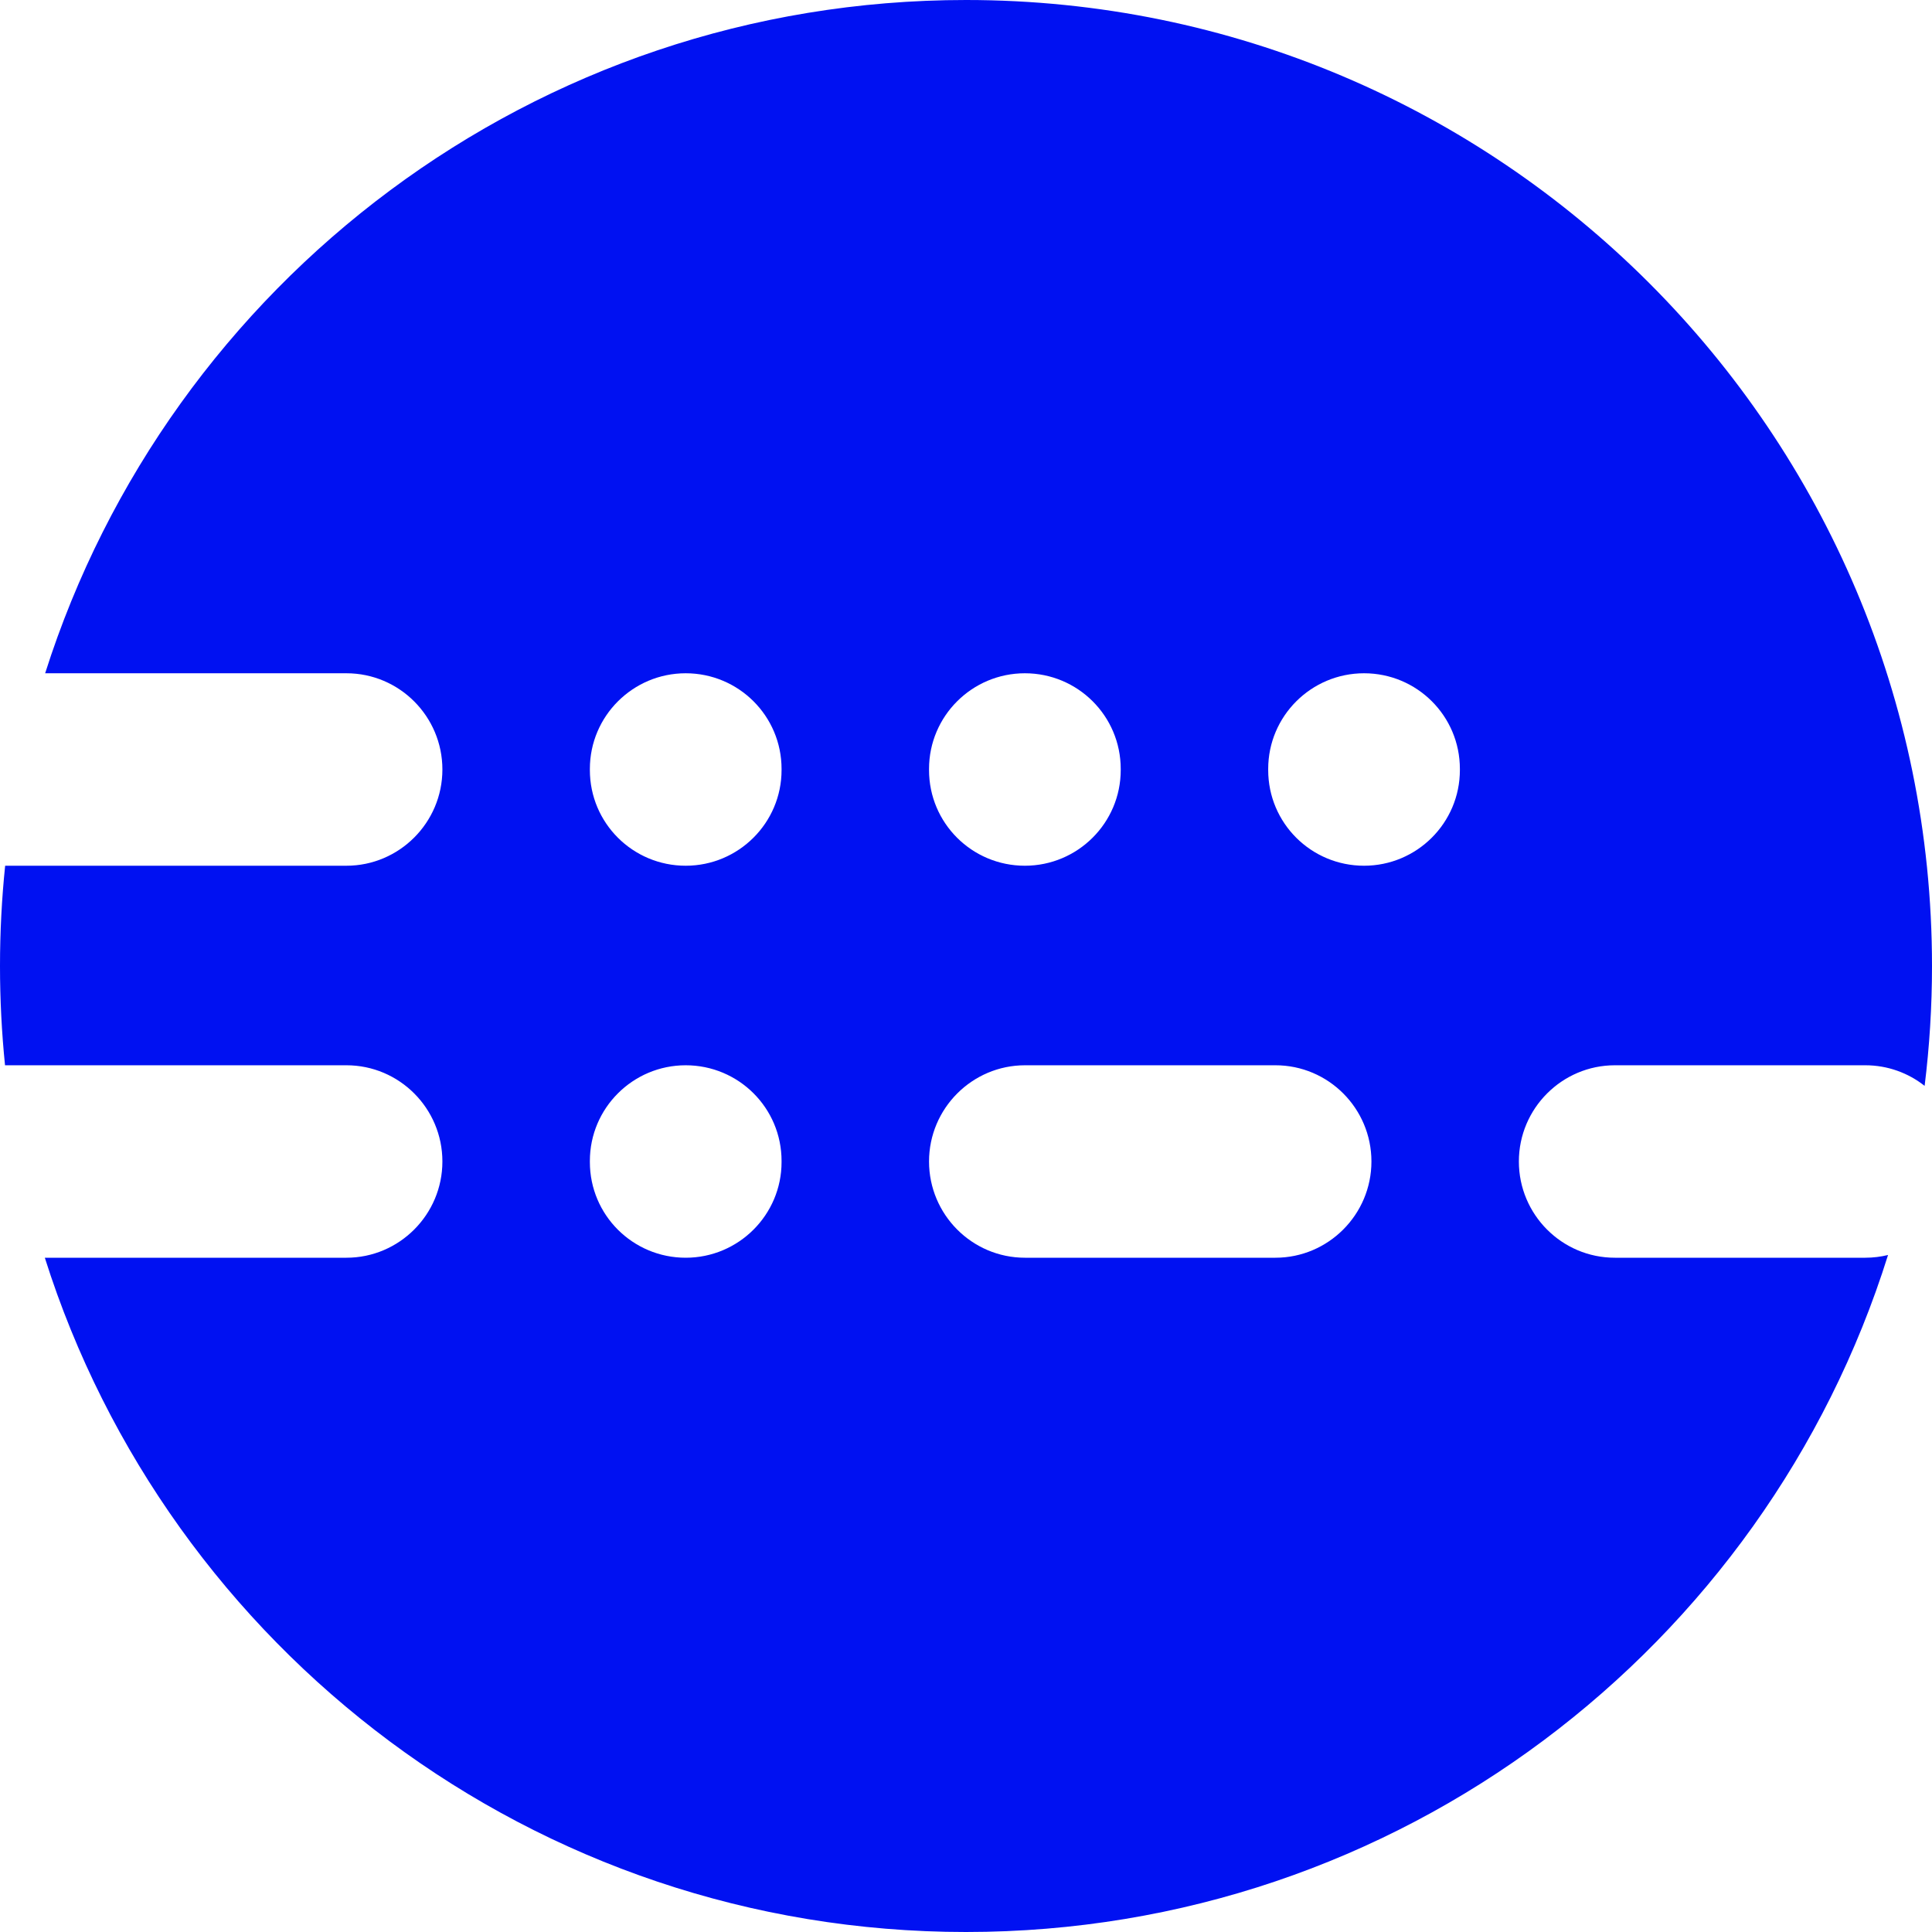 <?xml version="1.0" encoding="UTF-8" standalone="no"?>
<svg width="60px" height="60px" viewBox="0 0 60 60" version="1.1" xmlns="http://www.w3.org/2000/svg" xmlns:xlink="http://www.w3.org/1999/xlink" xmlns:sketch="http://www.bohemiancoding.com/sketch/ns">
    <!-- Generator: Sketch 3.4 (15588) - http://www.bohemiancoding.com/sketch -->
    <title>Oval 28 + Group Copy 2</title>
    <desc>Created with Sketch.</desc>
    <defs></defs>
    <g id="Page-1" stroke="none" stroke-width="1" fill="none" fill-rule="evenodd" sketch:type="MSPage">
        <g id="Desktop-HD-Copy" sketch:type="MSArtboardGroup" transform="translate(-633, -876)" fill="#0011F2">
            <g id="Oval-28-+-Group-Copy-2" sketch:type="MSLayerGroup" transform="translate(633, 876)">
                <path d="M1.402,20.909 C5.253,8.785 16.601,0 30,0 C46.569,0 60,13.431 60,30 C60,31.261 59.922,32.503 59.771,33.723 C59.264,33.322 58.624,33.083 57.928,33.083 L50.151,33.083 C48.513,33.083 47.17,34.421 47.17,36.071 C47.17,37.718 48.505,39.06 50.151,39.06 L57.928,39.06 C58.171,39.06 58.408,39.03 58.635,38.975 C54.82,51.159 43.442,60 30,60 C16.589,60 5.233,51.2 1.392,39.06 L10.758,39.06 C12.397,39.06 13.739,37.722 13.739,36.071 C13.739,34.424 12.404,33.083 10.758,33.083 L0.156,33.083 C0.053,32.069 0,31.041 0,30 C0,28.949 0.054,27.91 0.16,26.886 L10.758,26.886 C12.397,26.886 13.739,25.548 13.739,23.898 C13.739,22.25 12.404,20.909 10.758,20.909 L1.402,20.909 Z M18.319,36.054 C18.319,34.413 19.655,33.083 21.295,33.083 C22.939,33.083 24.272,34.409 24.272,36.054 L24.272,36.089 C24.272,37.729 22.936,39.06 21.295,39.06 C19.651,39.06 18.319,37.733 18.319,36.089 L18.319,36.054 Z M28.852,36.071 C28.852,34.421 30.194,33.083 31.833,33.083 L39.609,33.083 C41.256,33.083 42.591,34.424 42.591,36.071 C42.591,37.722 41.248,39.06 39.609,39.06 L31.833,39.06 C30.186,39.06 28.852,37.718 28.852,36.071 Z M18.319,23.88 C18.319,22.239 19.655,20.909 21.295,20.909 C22.939,20.909 24.272,22.236 24.272,23.88 L24.272,23.915 C24.272,25.556 22.936,26.886 21.295,26.886 C19.651,26.886 18.319,25.56 18.319,23.915 L18.319,23.88 Z M28.852,23.88 C28.852,22.239 30.188,20.909 31.828,20.909 C33.472,20.909 34.805,22.236 34.805,23.88 L34.805,23.915 C34.805,25.556 33.469,26.886 31.828,26.886 C30.184,26.886 28.852,25.56 28.852,23.915 L28.852,23.88 Z M39.385,23.88 C39.385,22.239 40.721,20.909 42.362,20.909 C44.006,20.909 45.338,22.236 45.338,23.88 L45.338,23.915 C45.338,25.556 44.002,26.886 42.362,26.886 C40.718,26.886 39.385,25.56 39.385,23.915 L39.385,23.88 Z" id="Oval-28" sketch:type="MSShapeGroup"></path>
            </g>
        </g>
    </g>
</svg>